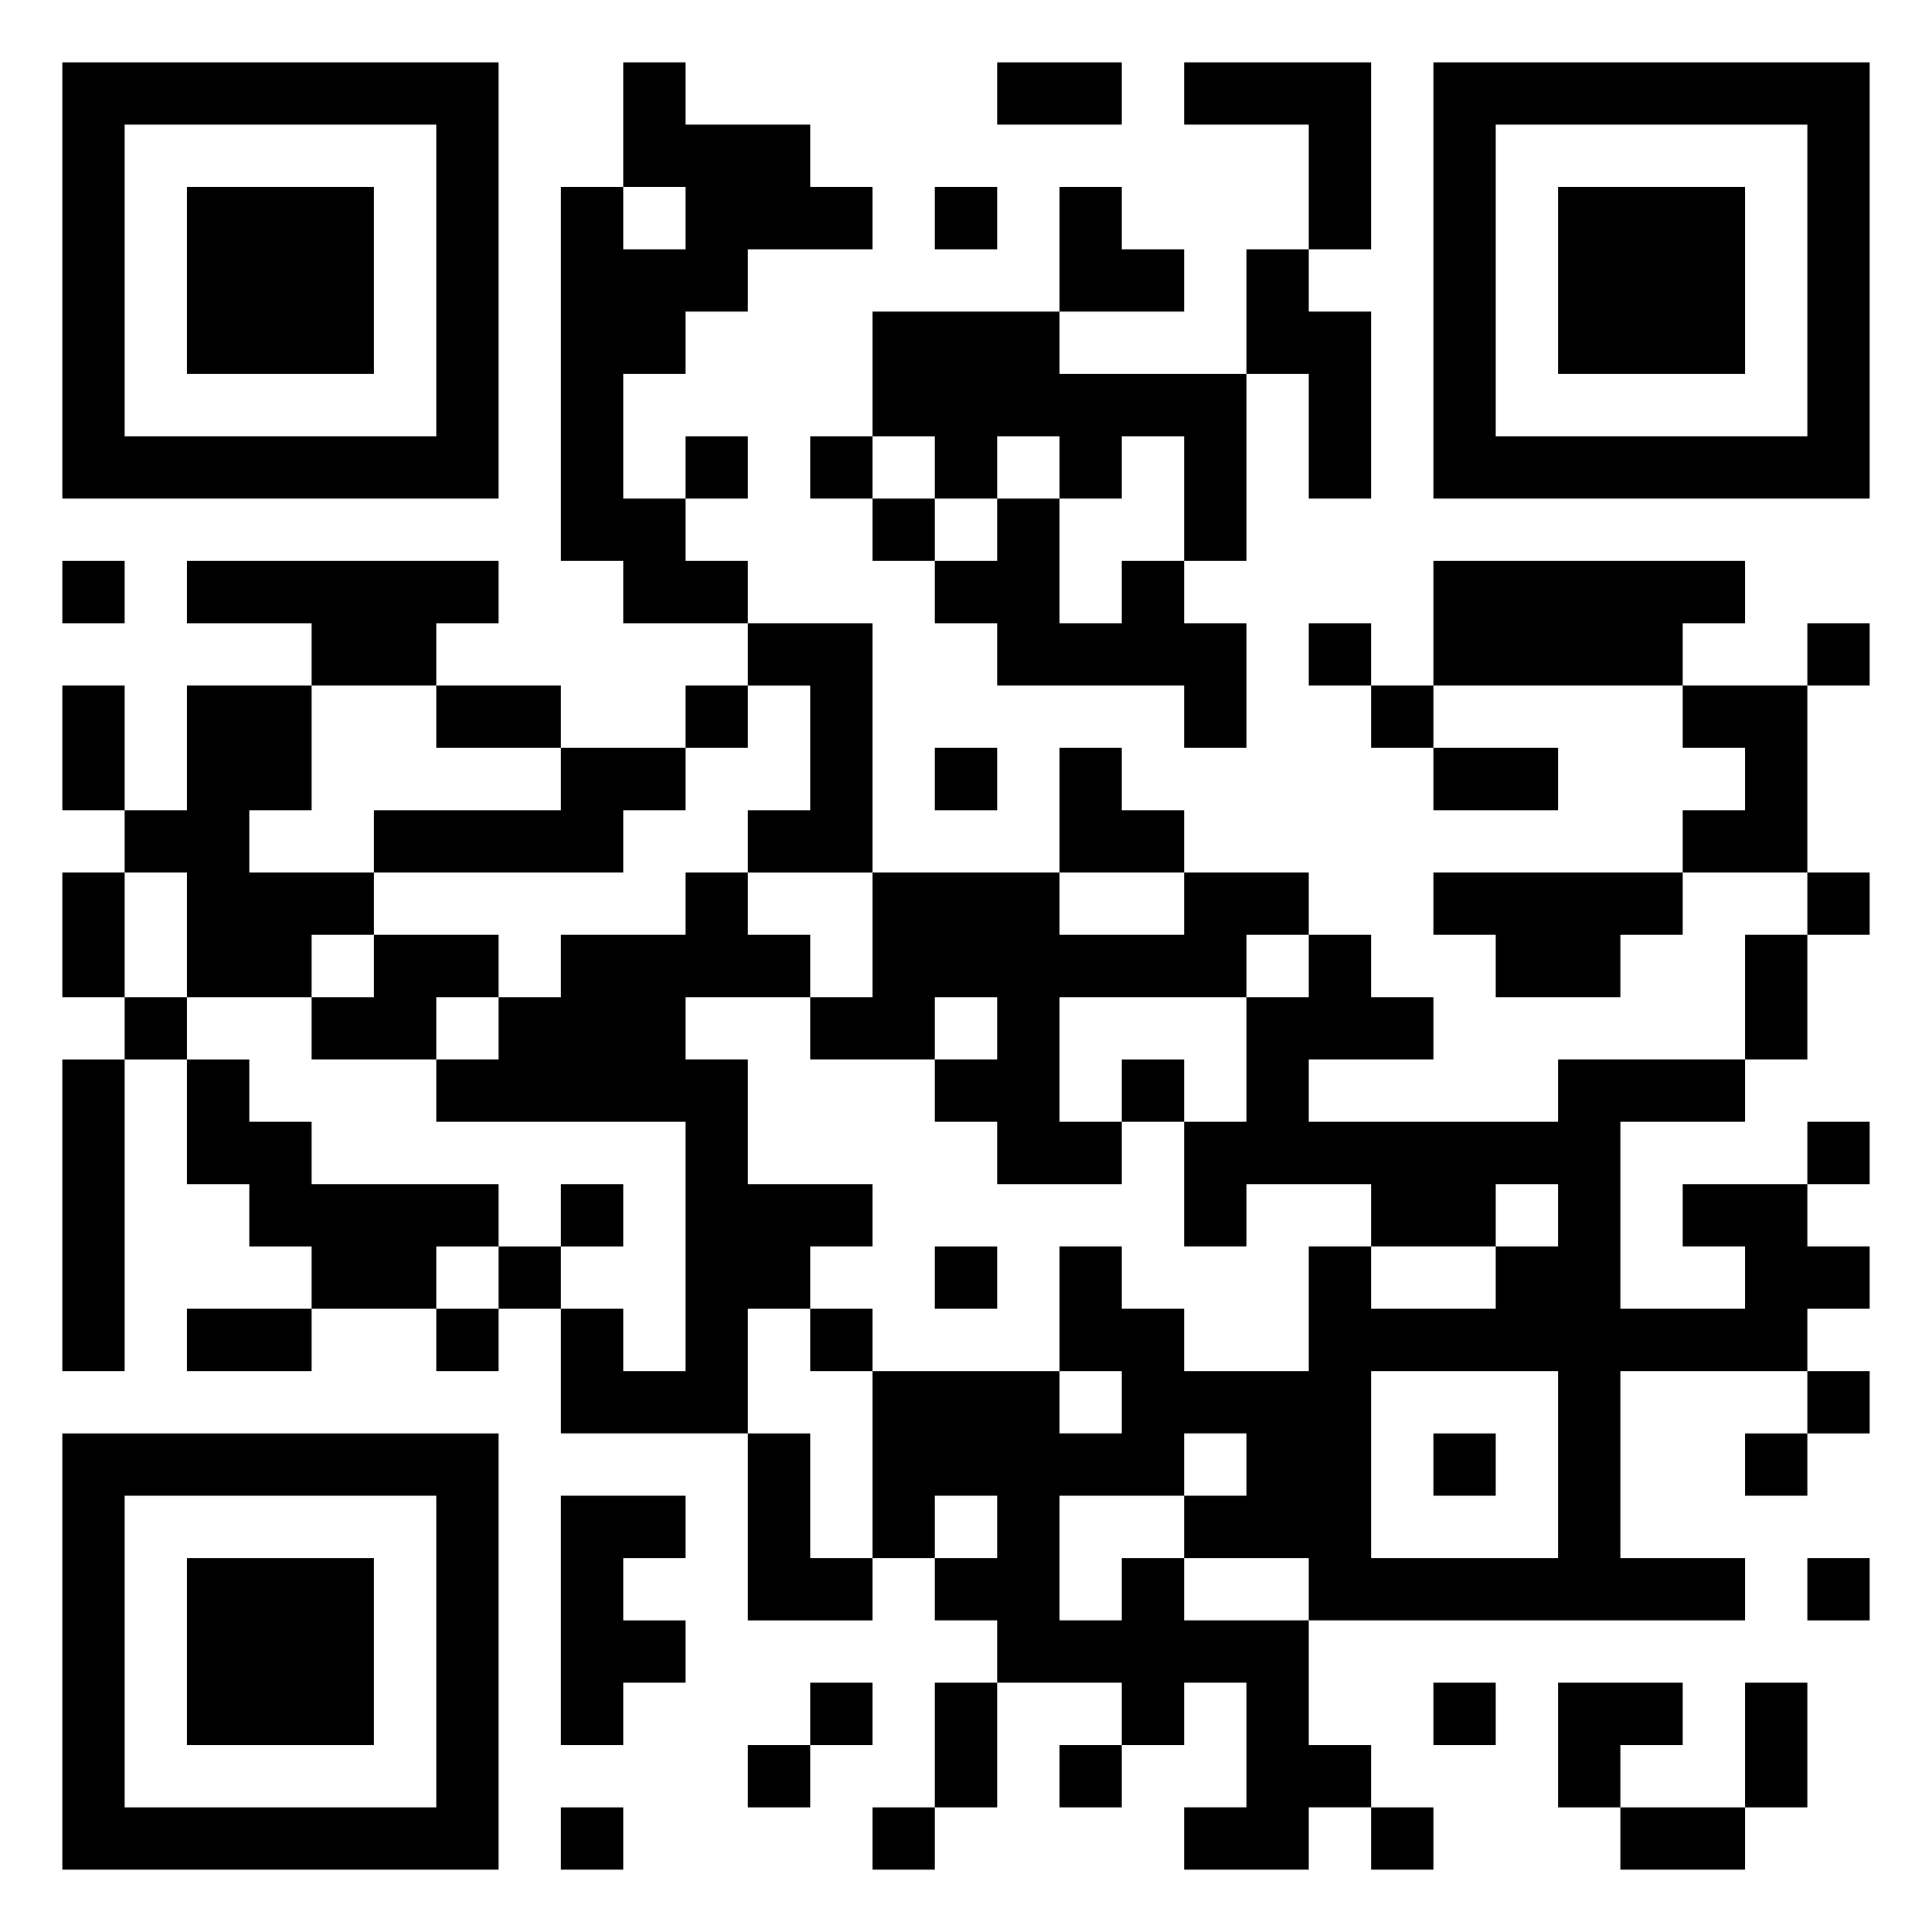 <svg xmlns="http://www.w3.org/2000/svg" viewBox="0 0 31 31"><path d="M1 1h7v7h-7zM10 1h1v1h2v1h1v1h-2v1h-1v1h-1v2h1v1h1v1h-2v-1h-1v-6h1v1h1v-1h-1zM16 1h2v1h-2zM19 1h3v3h-1v-2h-2zM23 1h7v7h-7zM2 2v5h5v-5zM24 2v5h5v-5zM3 3h3v3h-3zM15 3h1v1h-1zM17 3h1v1h1v1h-2zM25 3h3v3h-3zM20 4h1v1h1v3h-1v-2h-1zM14 5h3v1h3v3h-1v-2h-1v1h-1v-1h-1v1h-1v-1h-1zM11 7h1v1h-1zM13 7h1v1h-1zM14 8h1v1h-1zM16 8h1v2h1v-1h1v1h1v2h-1v-1h-3v-1h-1v-1h1zM1 9h1v1h-1zM3 9h5v1h-1v1h-2v-1h-2zM23 9h5v1h-1v1h-4zM12 10h2v4h-2v-1h1v-2h-1zM21 10h1v1h-1zM29 10h1v1h-1zM1 11h1v2h-1zM3 11h2v2h-1v1h2v1h-1v1h-2v-2h-1v-1h1zM7 11h2v1h-2zM11 11h1v1h-1zM22 11h1v1h-1zM27 11h2v3h-2v-1h1v-1h-1zM9 12h2v1h-1v1h-4v-1h3zM15 12h1v1h-1zM17 12h1v1h1v1h-2zM23 12h2v1h-2zM1 14h1v2h-1zM11 14h1v1h1v1h-2v1h1v2h2v1h-1v1h-1v2h-3v-2h1v1h1v-4h-4v-1h1v-1h1v-1h2zM14 14h3v1h2v-1h2v1h-1v1h-3v2h1v1h-2v-1h-1v-1h1v-1h-1v1h-2v-1h1zM23 14h4v1h-1v1h-2v-1h-1zM29 14h1v1h-1zM6 15h2v1h-1v1h-2v-1h1zM21 15h1v1h1v1h-2v1h4v-1h3v1h-2v3h2v-1h-1v-1h2v1h1v1h-1v1h-3v3h2v1h-7v-1h-2v-1h1v-1h-1v1h-2v2h1v-1h1v1h2v2h1v1h-1v1h-2v-1h1v-2h-1v1h-1v-1h-2v-1h-1v-1h1v-1h-1v1h-1v-3h3v1h1v-1h-1v-2h1v1h1v1h2v-2h1v1h2v-1h1v-1h-1v1h-2v-1h-2v1h-1v-2h1v-2h1zM28 15h1v2h-1zM2 16h1v1h-1zM1 17h1v5h-1zM3 17h1v1h1v1h3v1h-1v1h-2v-1h-1v-1h-1zM18 17h1v1h-1zM29 18h1v1h-1zM9 19h1v1h-1zM8 20h1v1h-1zM15 20h1v1h-1zM3 21h2v1h-2zM7 21h1v1h-1zM13 21h1v1h-1zM22 22v3h3v-3zM29 22h1v1h-1zM1 23h7v7h-7zM12 23h1v2h1v1h-2zM23 23h1v1h-1zM28 23h1v1h-1zM2 24v5h5v-5zM9 24h2v1h-1v1h1v1h-1v1h-1zM3 25h3v3h-3zM29 25h1v1h-1zM13 27h1v1h-1zM15 27h1v2h-1zM23 27h1v1h-1zM25 27h2v1h-1v1h-1zM28 27h1v2h-1zM12 28h1v1h-1zM17 28h1v1h-1zM9 29h1v1h-1zM14 29h1v1h-1zM22 29h1v1h-1zM26 29h2v1h-2z"/></svg>